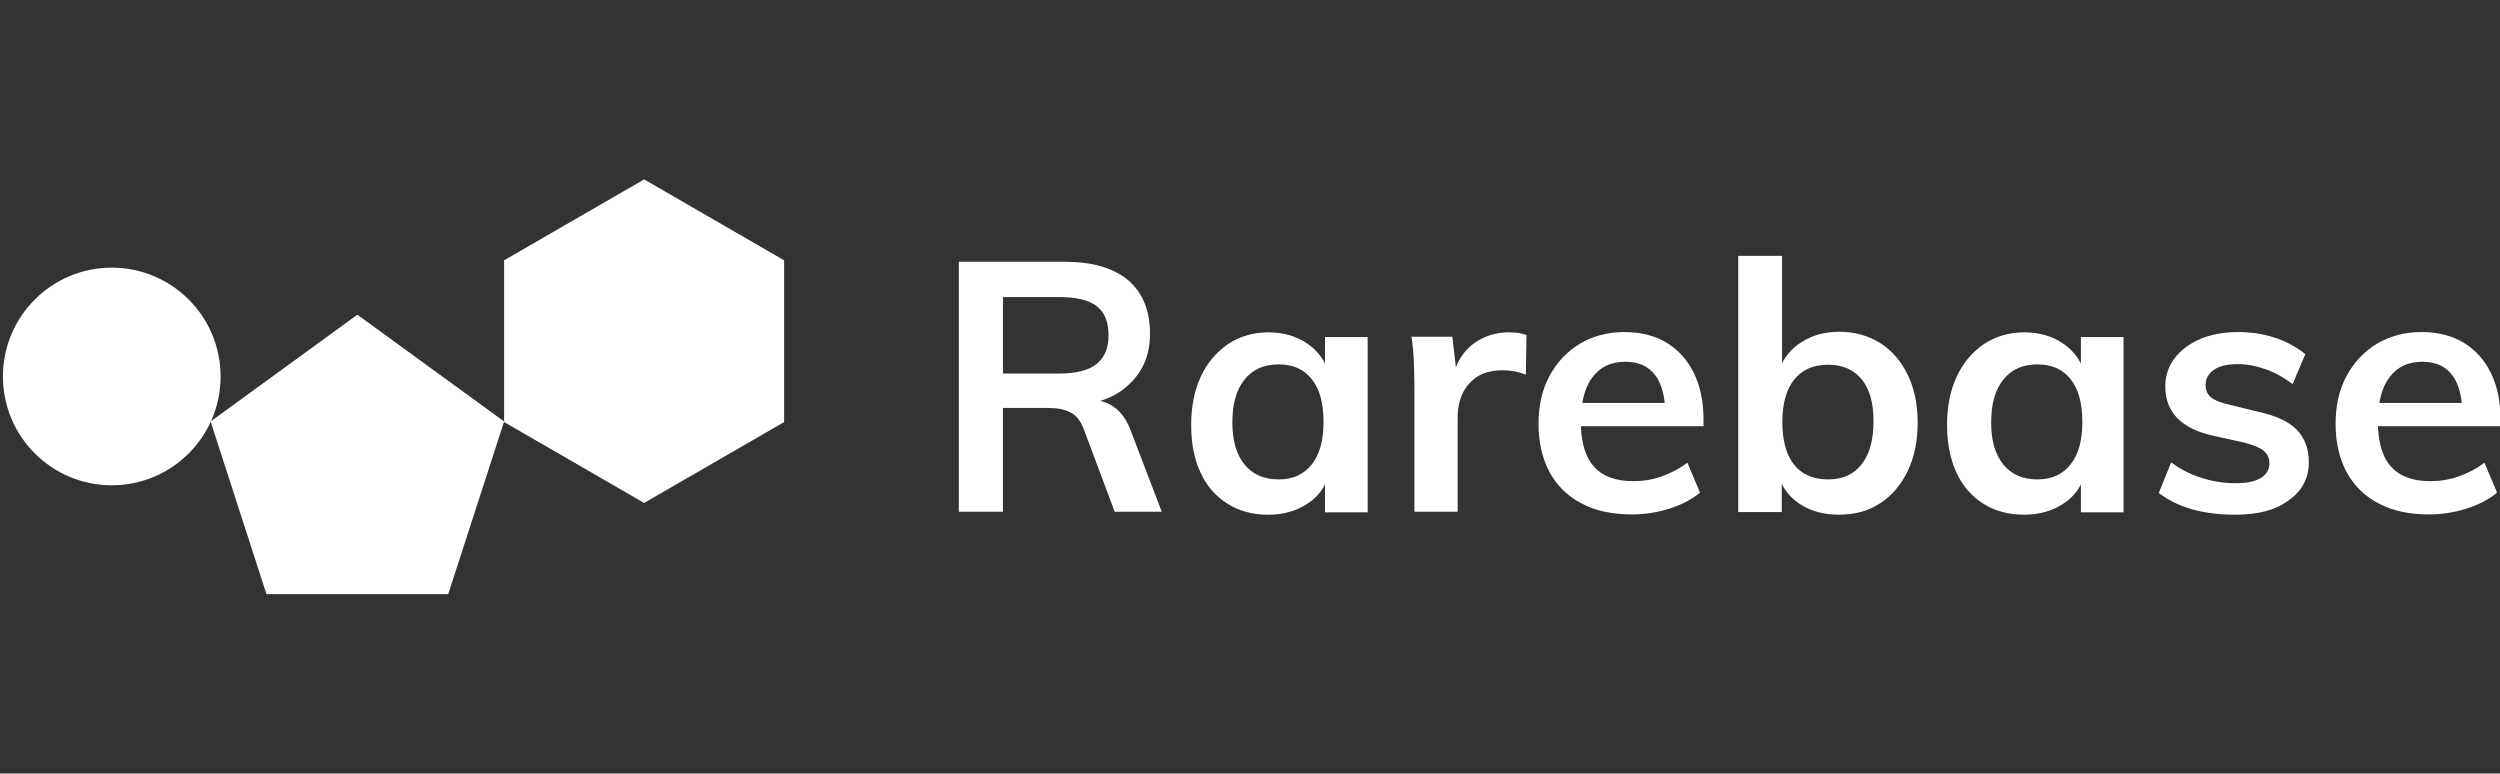 <svg xmlns="http://www.w3.org/2000/svg" fill="none" viewBox="0 0 850 263" height="263" width="850">
<rect x="0" y="0" width="850" height="263" fill="#333333" stroke="none"/>
<g clip-path="url(#clip0)">
<path fill="white" d="M121.5 107L171.4 143.3L152.4 202H90.6L71.6 143.3L121.5 107Z" clip-rule="evenodd" fill-rule="evenodd"></path>
<path fill="white" d="M38 165C58.434 165 75 148.435 75 128C75 107.565 58.434 91 38 91C17.566 91 1 107.565 1 128C1 148.435 17.566 165 38 165Z"></path>
<path fill="white" d="M219 61L266.6 88.5V143.5L219 171L171.4 143.5V88.5L219 61Z" clip-rule="evenodd" fill-rule="evenodd"></path>
<path fill="white" d="M374.1 136.3C375.9 136.7 377.6 137.5 379.2 138.7C381.5 140.5 383.3 143.2 384.6 146.8L395 174H379L368.4 145.7C367.3 142.9 365.8 141 363.7 140.1C361.7 139.1 359.2 138.7 356.2 138.7H341V174H326V89H361.9C371.4 89 378.6 91.1 383.6 95.3C388.5 99.5 391 105.6 391 113.4C391 120.9 388.4 126.8 383.3 131.2C380.8 133.5 377.7 135.2 374.1 136.3ZM341 127H360.1C366 127 370.2 125.9 372.9 123.7C375.6 121.5 376.9 118.3 376.9 113.9C376.9 109.5 375.6 106.2 372.9 104.1C370.2 102 365.9 101 360.1 101H341V127ZM450.5 123.6V114.6H465V174.2H450.5V164.7C449.1 167.5 447 169.7 444.3 171.4C440.6 173.8 436.2 175 431.2 175C426 175 421.4 173.8 417.4 171.3C413.4 168.8 410.3 165.3 408.2 160.7C406 156.1 405 150.7 405 144.5C405 138.2 406.1 132.7 408.3 128C410.5 123.3 413.6 119.7 417.5 117C421.5 114.4 426 113 431.2 113C436.2 113 440.6 114.2 444.3 116.7C447 118.5 449.1 120.8 450.5 123.6ZM434.7 163C439.6 163 443.3 161.3 446 157.9C448.7 154.5 450 149.7 450 143.5C450 137.1 448.7 132.3 446 128.9C443.3 125.5 439.6 123.9 434.7 123.9C429.7 123.9 425.9 125.6 423.1 129.1C420.3 132.6 419 137.4 419 143.7C419 149.8 420.4 154.6 423.1 157.9C425.9 161.3 429.7 163 434.7 163ZM495 124.9C496.3 121.6 498.2 119 500.8 117C504.4 114.3 508.5 113 513 113C514.2 113 515.3 113.1 516.3 113.2C517.3 113.4 518.2 113.6 519 113.9L518.8 127.4C516.4 126.4 513.8 125.9 511 125.9C507.5 125.9 504.6 126.6 502.4 128C500.2 129.4 498.5 131.3 497.3 133.7C496.2 136.1 495.6 138.8 495.6 141.8V174H480.9V131.3C480.9 128.5 480.8 125.7 480.7 122.9C480.6 120.1 480.3 117.2 479.9 114.5H493.8L495 124.9ZM538 137H566C565.6 133.1 564.5 129.9 562.8 127.6C560.5 124.5 557.1 123 552.6 123C547.8 123 544.1 124.7 541.5 128.2C539.7 130.5 538.6 133.4 538 137ZM537.5 145.1C537.8 151.1 539.2 155.6 541.9 158.6C544.8 161.9 549.3 163.6 555.3 163.6C558.6 163.6 561.8 163.1 564.9 162C568 160.9 571 159.4 573.7 157.3L578 167.5C575.1 169.9 571.6 171.7 567.4 173C563.2 174.3 559 174.9 554.7 174.9C548.2 174.9 542.5 173.7 537.8 171.2C533.1 168.8 529.4 165.2 526.9 160.6C524.4 156 523.1 150.4 523.1 144.1C523.1 138 524.3 132.5 526.8 127.9C529.3 123.2 532.7 119.6 537.1 116.9C541.5 114.3 546.5 112.9 552.3 112.9C557.9 112.9 562.6 114.1 566.6 116.5C570.6 118.9 573.7 122.3 575.9 126.8C578.1 131.3 579.2 136.6 579.2 142.7V144.9H537.5V145.1ZM605.9 123.5C607.3 120.7 609.4 118.4 612.1 116.6C615.8 114.1 620.2 112.8 625.3 112.8C630.6 112.8 635.2 114.1 639.2 116.6C643.2 119.1 646.3 122.7 648.6 127.4C650.9 132.1 652 137.5 652 143.7C652 149.9 650.9 155.4 648.6 160.2C646.3 164.9 643.2 168.6 639.1 171.2C635.1 173.8 630.5 175 625.2 175C620.1 175 615.7 173.8 612 171.4C609.3 169.6 607.2 167.4 605.8 164.5V174.1H591V87H605.9V123.5ZM621.6 163C626.5 163 630.3 161.3 633 157.8C635.7 154.3 637 149.5 637 143.2C637 137.1 635.7 132.3 633 129C630.3 125.7 626.5 124 621.6 124C616.5 124 612.7 125.7 610 129.1C607.3 132.5 606 137.3 606 143.5C606 149.8 607.3 154.6 610 158C612.6 161.3 616.5 163 621.6 163ZM707.5 123.6V114.6H722V174.2H707.5V164.7C706.1 167.5 704 169.7 701.3 171.4C697.6 173.8 693.2 175 688.2 175C683 175 678.4 173.8 674.4 171.3C670.4 168.8 667.3 165.3 665.2 160.7C663.1 156.1 662 150.7 662 144.5C662 138.2 663.1 132.7 665.3 128C667.5 123.3 670.6 119.7 674.5 117C678.5 114.4 683 113 688.2 113C693.2 113 697.6 114.2 701.3 116.7C704 118.5 706.1 120.8 707.5 123.6ZM692.7 163C697.6 163 701.3 161.3 704 157.9C706.7 154.5 708 149.7 708 143.5C708 137.1 706.7 132.3 704 128.9C701.3 125.5 697.6 123.9 692.7 123.9C687.7 123.9 683.9 125.6 681.1 129.1C678.3 132.6 677 137.4 677 143.7C677 149.8 678.4 154.6 681.1 157.9C683.9 161.3 687.7 163 692.7 163ZM760 175C749 175 740.3 172.5 734 167.6L738.2 157.2C741.4 159.6 744.8 161.3 748.6 162.5C752.3 163.7 756.2 164.3 760.3 164.3C764 164.3 766.7 163.7 768.7 162.5C770.6 161.3 771.6 159.7 771.6 157.5C771.6 155.7 770.9 154.3 769.6 153.2C768.2 152.1 765.9 151.2 762.7 150.4L752.7 148.2C747.2 147 743.1 145 740.3 142.2C737.6 139.4 736.2 135.8 736.2 131.5C736.2 127.9 737.2 124.7 739.3 121.9C741.4 119.1 744.3 116.9 748 115.3C751.7 113.7 756.1 112.9 761 112.9C765.3 112.9 769.4 113.5 773.4 114.8C777.4 116.1 780.8 118 783.8 120.4L779.5 130.6C776.5 128.3 773.4 126.6 770.2 125.5C767.1 124.4 763.9 123.8 760.8 123.8C757.4 123.8 754.7 124.4 752.8 125.7C750.9 127 749.9 128.7 749.9 130.9C749.9 132.6 750.5 134 751.6 135C752.8 136 754.8 136.9 757.6 137.5L767.8 140C773.8 141.3 778.1 143.3 780.9 146.1C783.6 148.9 785 152.6 785 157.1C785 162.5 782.8 166.8 778.3 170C773.9 173.4 767.8 175 760 175ZM809 137H837C836.6 133.1 835.5 129.9 833.8 127.6C831.5 124.5 828.1 123 823.6 123C818.8 123 815.1 124.7 812.5 128.2C810.7 130.5 809.6 133.4 809 137ZM808.5 145.1C808.8 151.1 810.2 155.6 812.9 158.6C815.8 161.9 820.3 163.6 826.3 163.6C829.6 163.6 832.8 163.1 835.9 162C839 160.9 842 159.4 844.7 157.3L849 167.5C846.1 169.9 842.6 171.7 838.4 173C834.2 174.3 830 174.9 825.7 174.9C819.2 174.9 813.5 173.7 808.8 171.2C804.1 168.8 800.4 165.2 797.9 160.6C795.4 156 794.1 150.4 794.1 144.1C794.1 138 795.3 132.5 797.8 127.9C800.3 123.2 803.7 119.6 808.1 116.9C812.5 114.3 817.5 112.9 823.3 112.9C828.9 112.9 833.6 114.1 837.6 116.5C841.6 118.9 844.7 122.3 846.9 126.8C849.1 131.3 850.2 136.6 850.2 142.7V144.9H808.5V145.1Z" clip-rule="evenodd" fill-rule="evenodd"></path>
</g>
<defs>
<clipPath id="clip0">
<rect transform="translate(0.8)" fill="white" height="263" width="849.2"></rect>
</clipPath>
</defs>
</svg>
